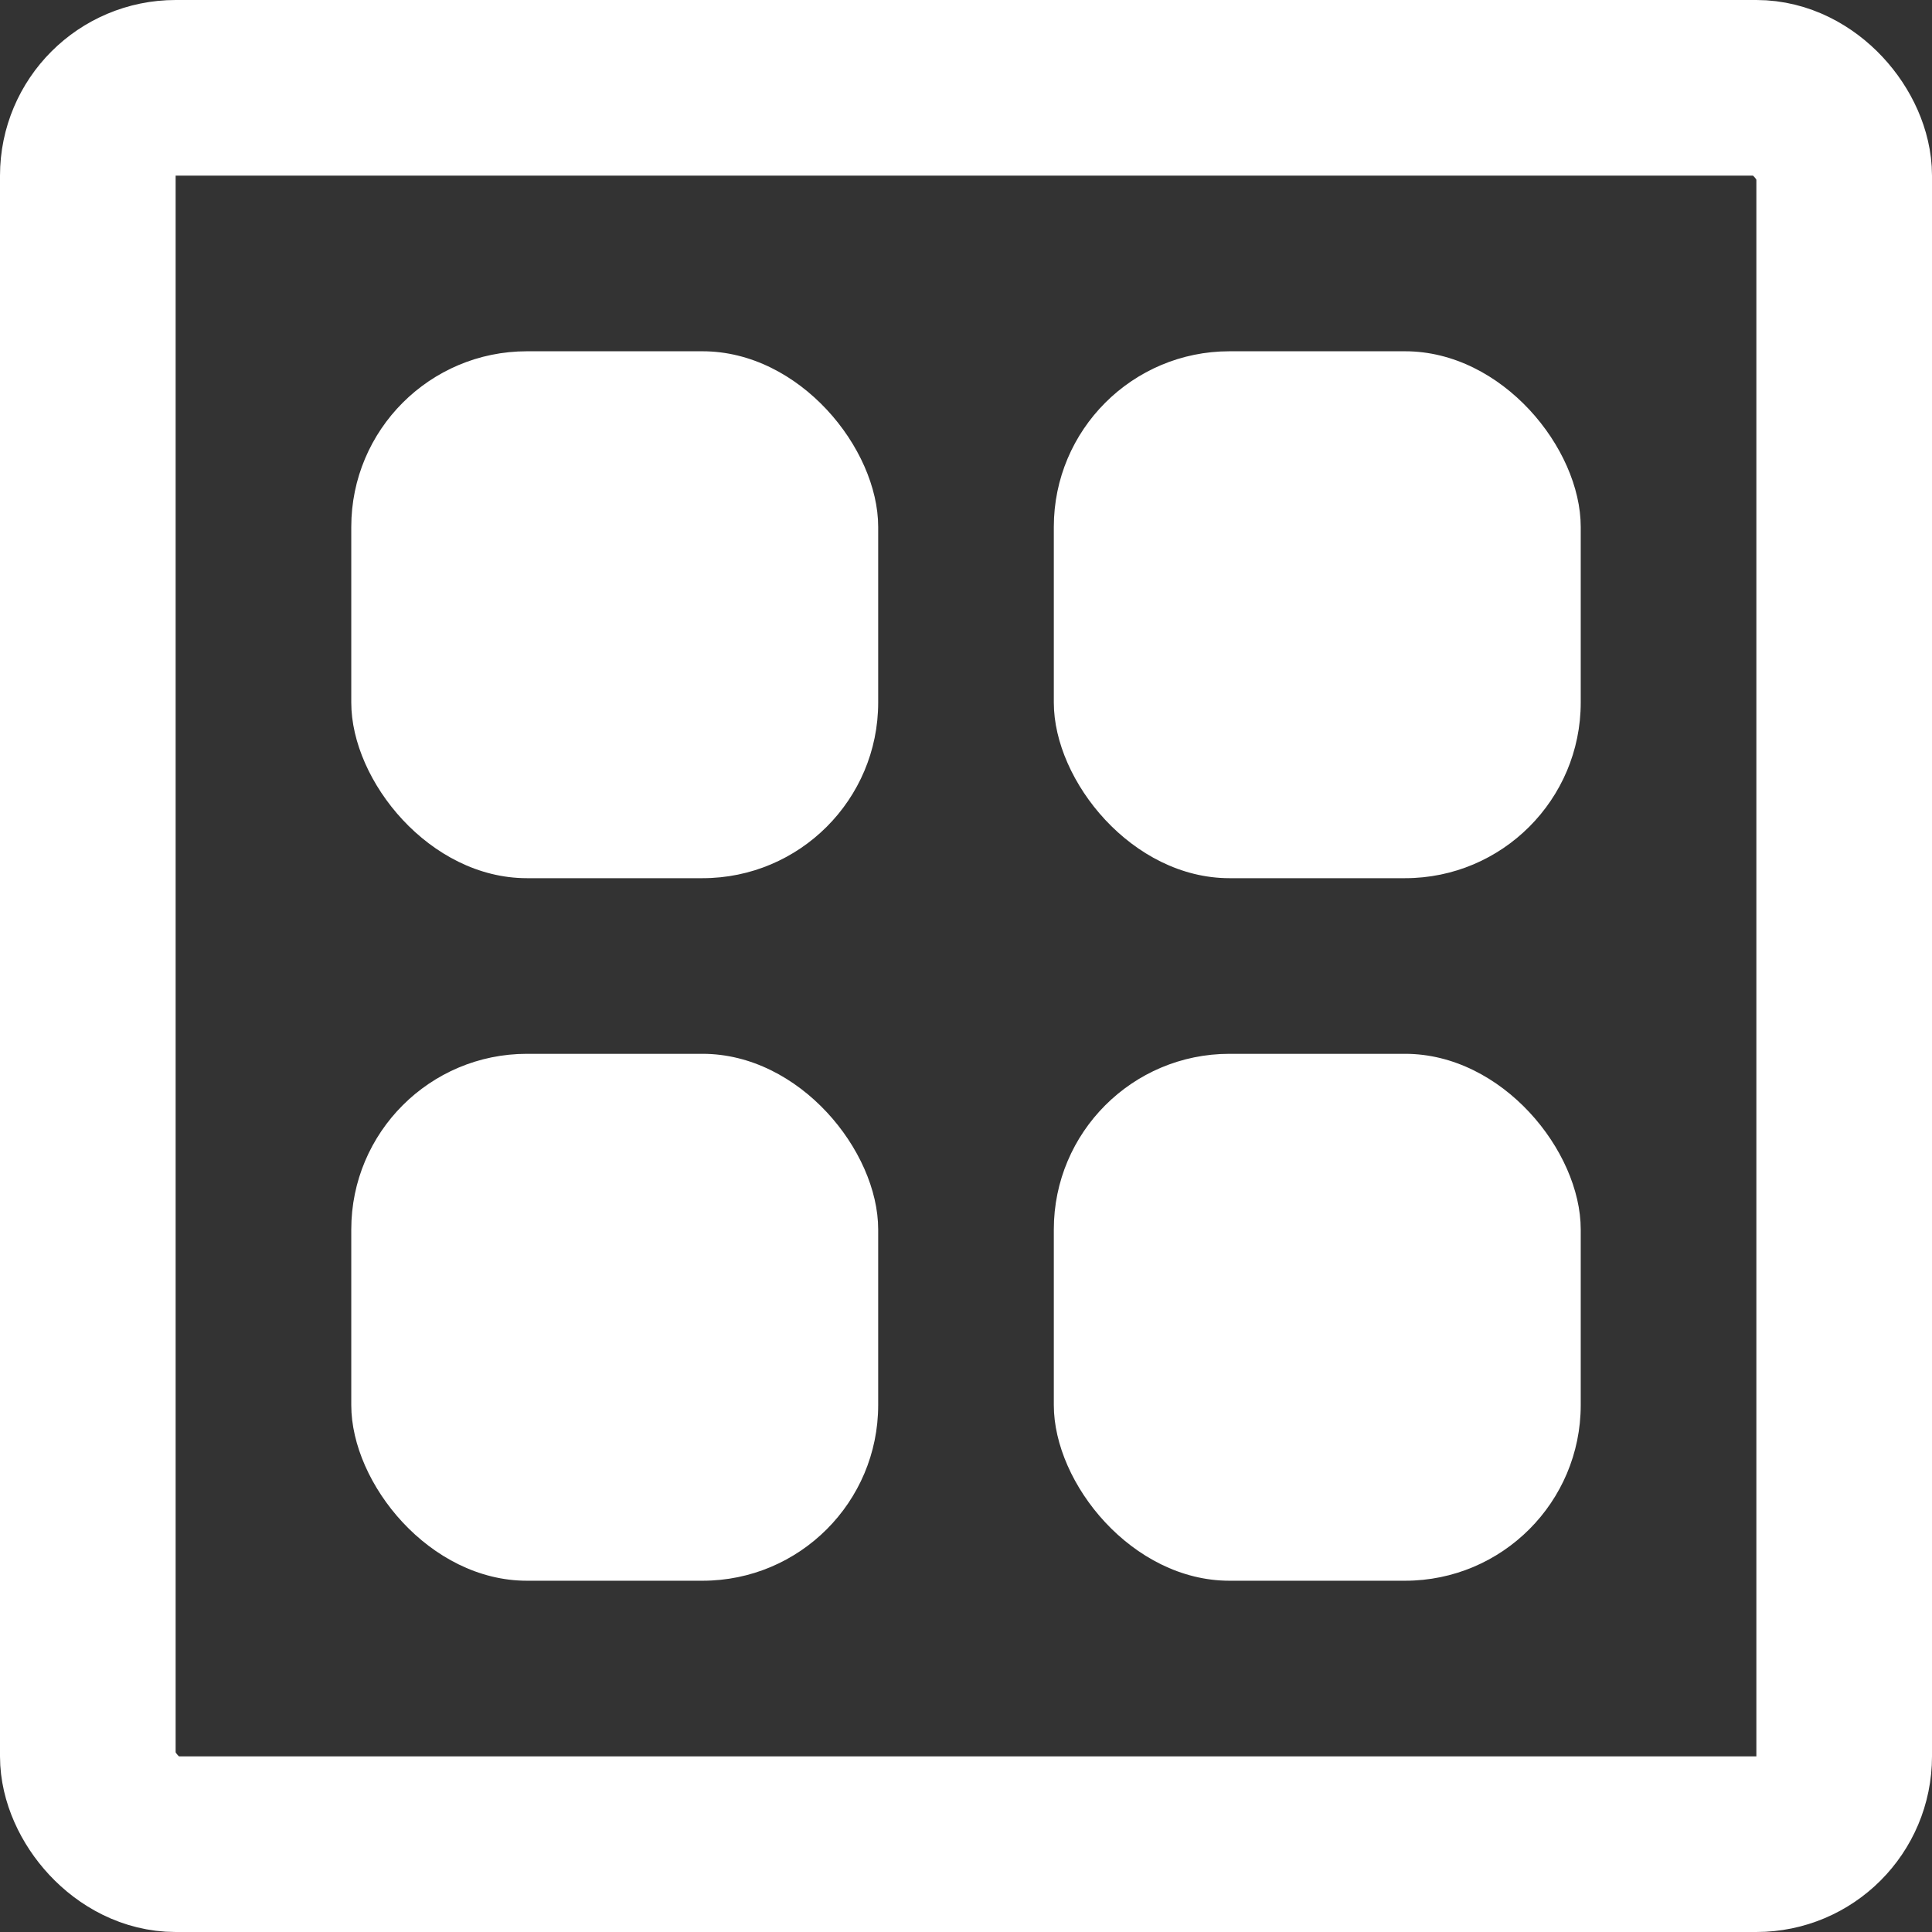 <svg width="11" height="11" viewBox="0 0 11 11" fill="none" xmlns="http://www.w3.org/2000/svg">
    <rect x="0" y="0" width="11" height="11" fill="#333333" stroke="none"/>
    <g id="select_all">
        <rect id="Rectangle 80" x="2" y="2" width="3" height="3" rx="1" fill="white"/>
        <rect id="Rectangle 81" x="6" y="2" width="3" height="3" rx="1" fill="white"/>
        <rect id="Rectangle 82" x="2" y="6" width="3" height="3" rx="1" fill="white"/>
        <rect id="Rectangle 83" x="6" y="6" width="3" height="3" rx="1" fill="white"/>
        <rect id="Rectangle 84" x="0.5" y="0.5" width="10" height="10" rx="0.5" stroke="white"/>
    </g>
</svg>
